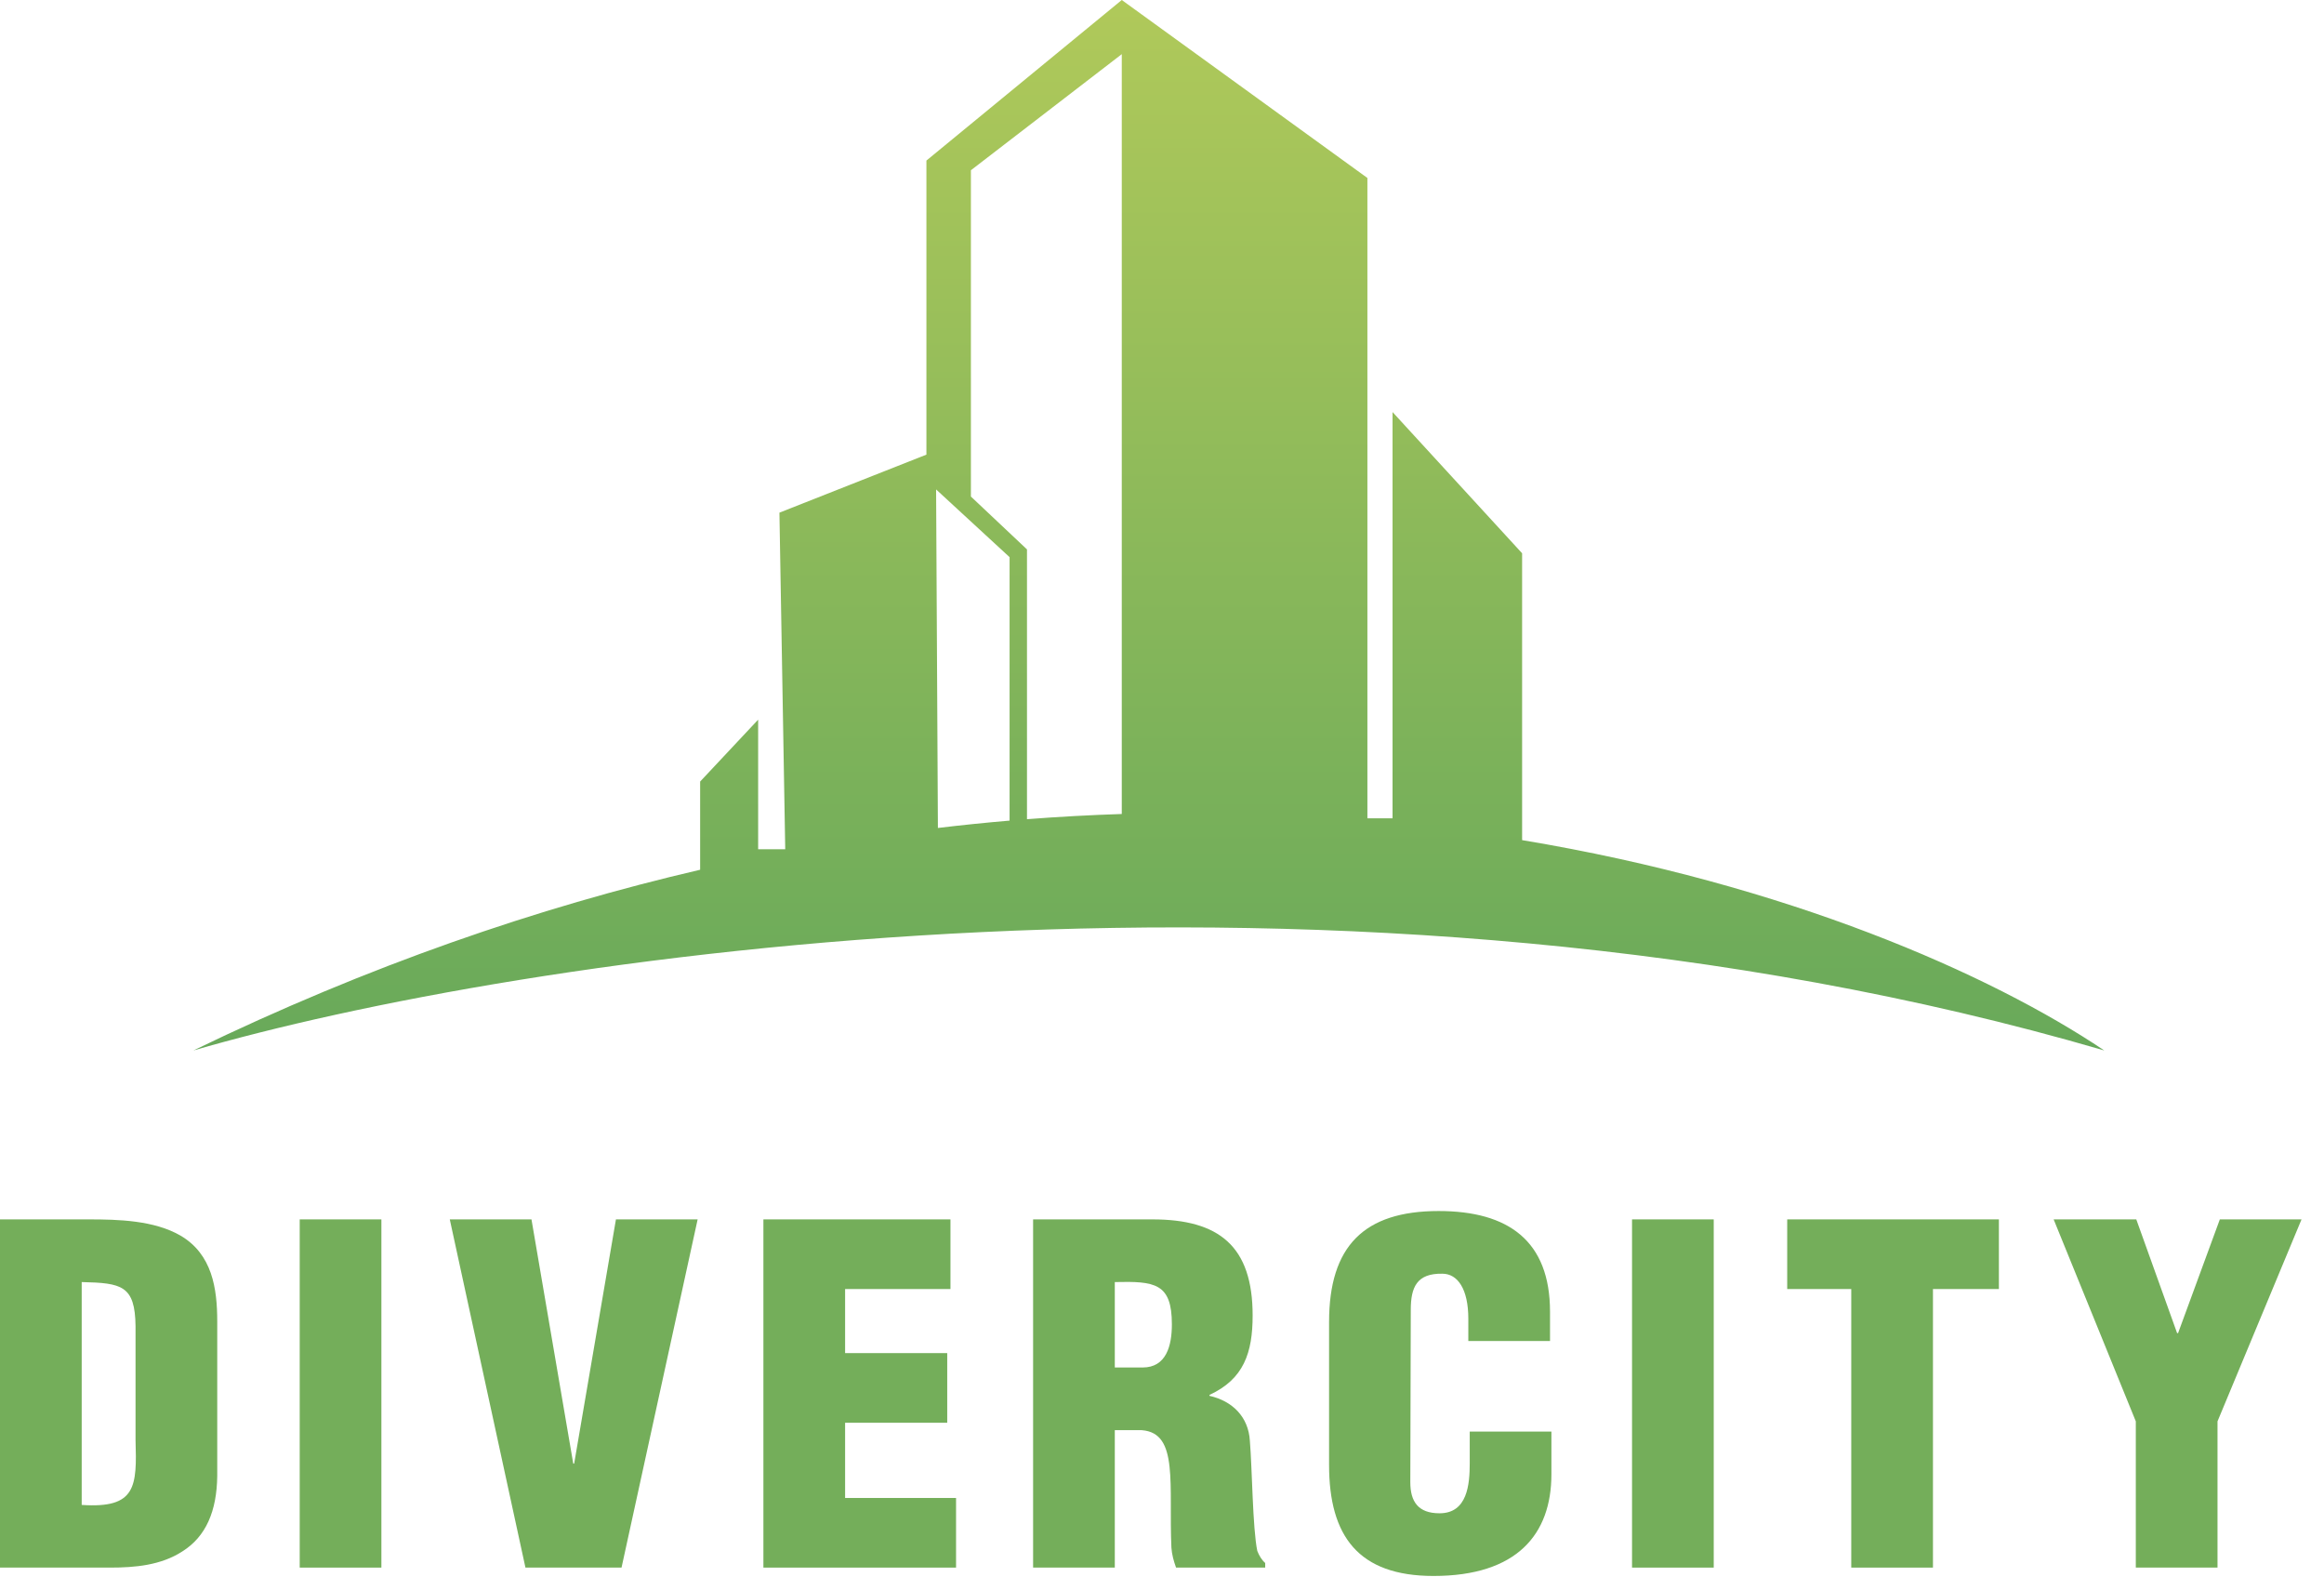 <svg width="84" height="57" viewBox="0 0 84 57" fill="none" xmlns="http://www.w3.org/2000/svg">
<path fill-rule="evenodd" clip-rule="evenodd" d="M33.485 16.428L33.485 5.802L40.546 0L49.424 6.431V29.57H50.333V14.89L55.016 19.993V30.358C64.587 31.95 71.936 35.191 76.058 37.959C48.487 29.906 18.525 34.603 6.991 37.959C13.314 34.896 19.452 32.789 25.306 31.429V28.242L27.403 26.005V30.689H28.382L28.172 18.525L33.485 16.428ZM35.093 17.943L37.12 19.853V29.602C38.279 29.512 39.421 29.451 40.546 29.414V1.957L35.093 6.152V17.943ZM36.491 29.653C35.636 29.726 34.772 29.814 33.9 29.919L33.835 17.686L36.491 20.133V29.653Z" fill="url(#paint0_linear)"/>
<path d="M3.976 56.646C4.882 56.646 5.822 56.562 6.594 56.059C7.449 55.522 7.835 54.599 7.852 53.341V47.754C7.852 46.546 7.667 45.322 6.526 44.65C5.57 44.097 4.278 44.063 3.204 44.063H0V56.646H3.976ZM2.953 46.328C4.396 46.362 4.882 46.446 4.899 47.922V52.032C4.949 53.71 4.933 54.516 2.953 54.381V46.328Z" fill="#74AE5A"/>
<path d="M13.785 56.646V44.063H10.833V56.646H13.785Z" fill="#74AE5A"/>
<path d="M22.465 56.646L25.216 44.063H22.263L20.753 52.888H20.72L19.21 44.063H16.257L18.992 56.646H22.465Z" fill="#74AE5A"/>
<path d="M34.556 56.646V54.13H30.546V51.412H34.237V48.895H30.546V46.58H34.354V44.063H27.593V56.646H34.556Z" fill="#74AE5A"/>
<path d="M40.294 46.328C41.736 46.295 42.357 46.362 42.357 47.855C42.357 48.627 42.156 49.415 41.3 49.415H40.294V46.328ZM40.294 51.68H41.267C41.955 51.73 42.189 52.234 42.273 53.006C42.357 53.777 42.29 54.818 42.34 55.925C42.357 56.177 42.424 56.411 42.508 56.646H45.73V56.479C45.595 56.361 45.511 56.21 45.444 56.042C45.276 55.237 45.26 53.073 45.176 52.066C45.126 51.194 44.538 50.623 43.716 50.439V50.405C44.958 49.835 45.276 48.878 45.276 47.536C45.276 45.036 44.069 44.063 41.653 44.063H37.341V56.646H40.294V51.68Z" fill="#74AE5A"/>
<path d="M56.025 48.459V47.402C56.025 44.835 54.515 43.761 51.999 43.761C49.297 43.761 48.039 45.036 48.039 47.771V52.938C48.039 55.505 49.096 56.948 51.814 56.948C54.834 56.948 56.075 55.438 56.075 53.274V51.73H53.123V52.871C53.123 53.643 53.039 54.683 52.032 54.683C51.26 54.683 50.975 54.264 50.975 53.559L50.992 47.335C50.992 46.513 51.21 46.009 52.133 46.026C52.687 46.026 53.072 46.58 53.072 47.654V48.459H56.025Z" fill="#74AE5A"/>
<path d="M61.942 56.646V44.063H58.989V56.646H61.942Z" fill="#74AE5A"/>
<path d="M64.598 46.58H66.913V56.646H69.866V46.58H72.249V44.063H64.598V46.58Z" fill="#74AE5A"/>
<path d="M77.215 44.063H74.228L77.198 51.361V56.646H80.151V51.361L83.188 44.063H80.235L78.725 48.174H78.691L77.215 44.063Z" fill="#74AE5A"/>
<defs>
<linearGradient id="paint0_linear" x1="41.524" y1="0" x2="41.524" y2="37.959" gradientUnits="userSpaceOnUse">
<stop stop-color="#B0C95A"/>
<stop offset="1" stop-color="#68A95A"/>
</linearGradient>
</defs>
</svg>
